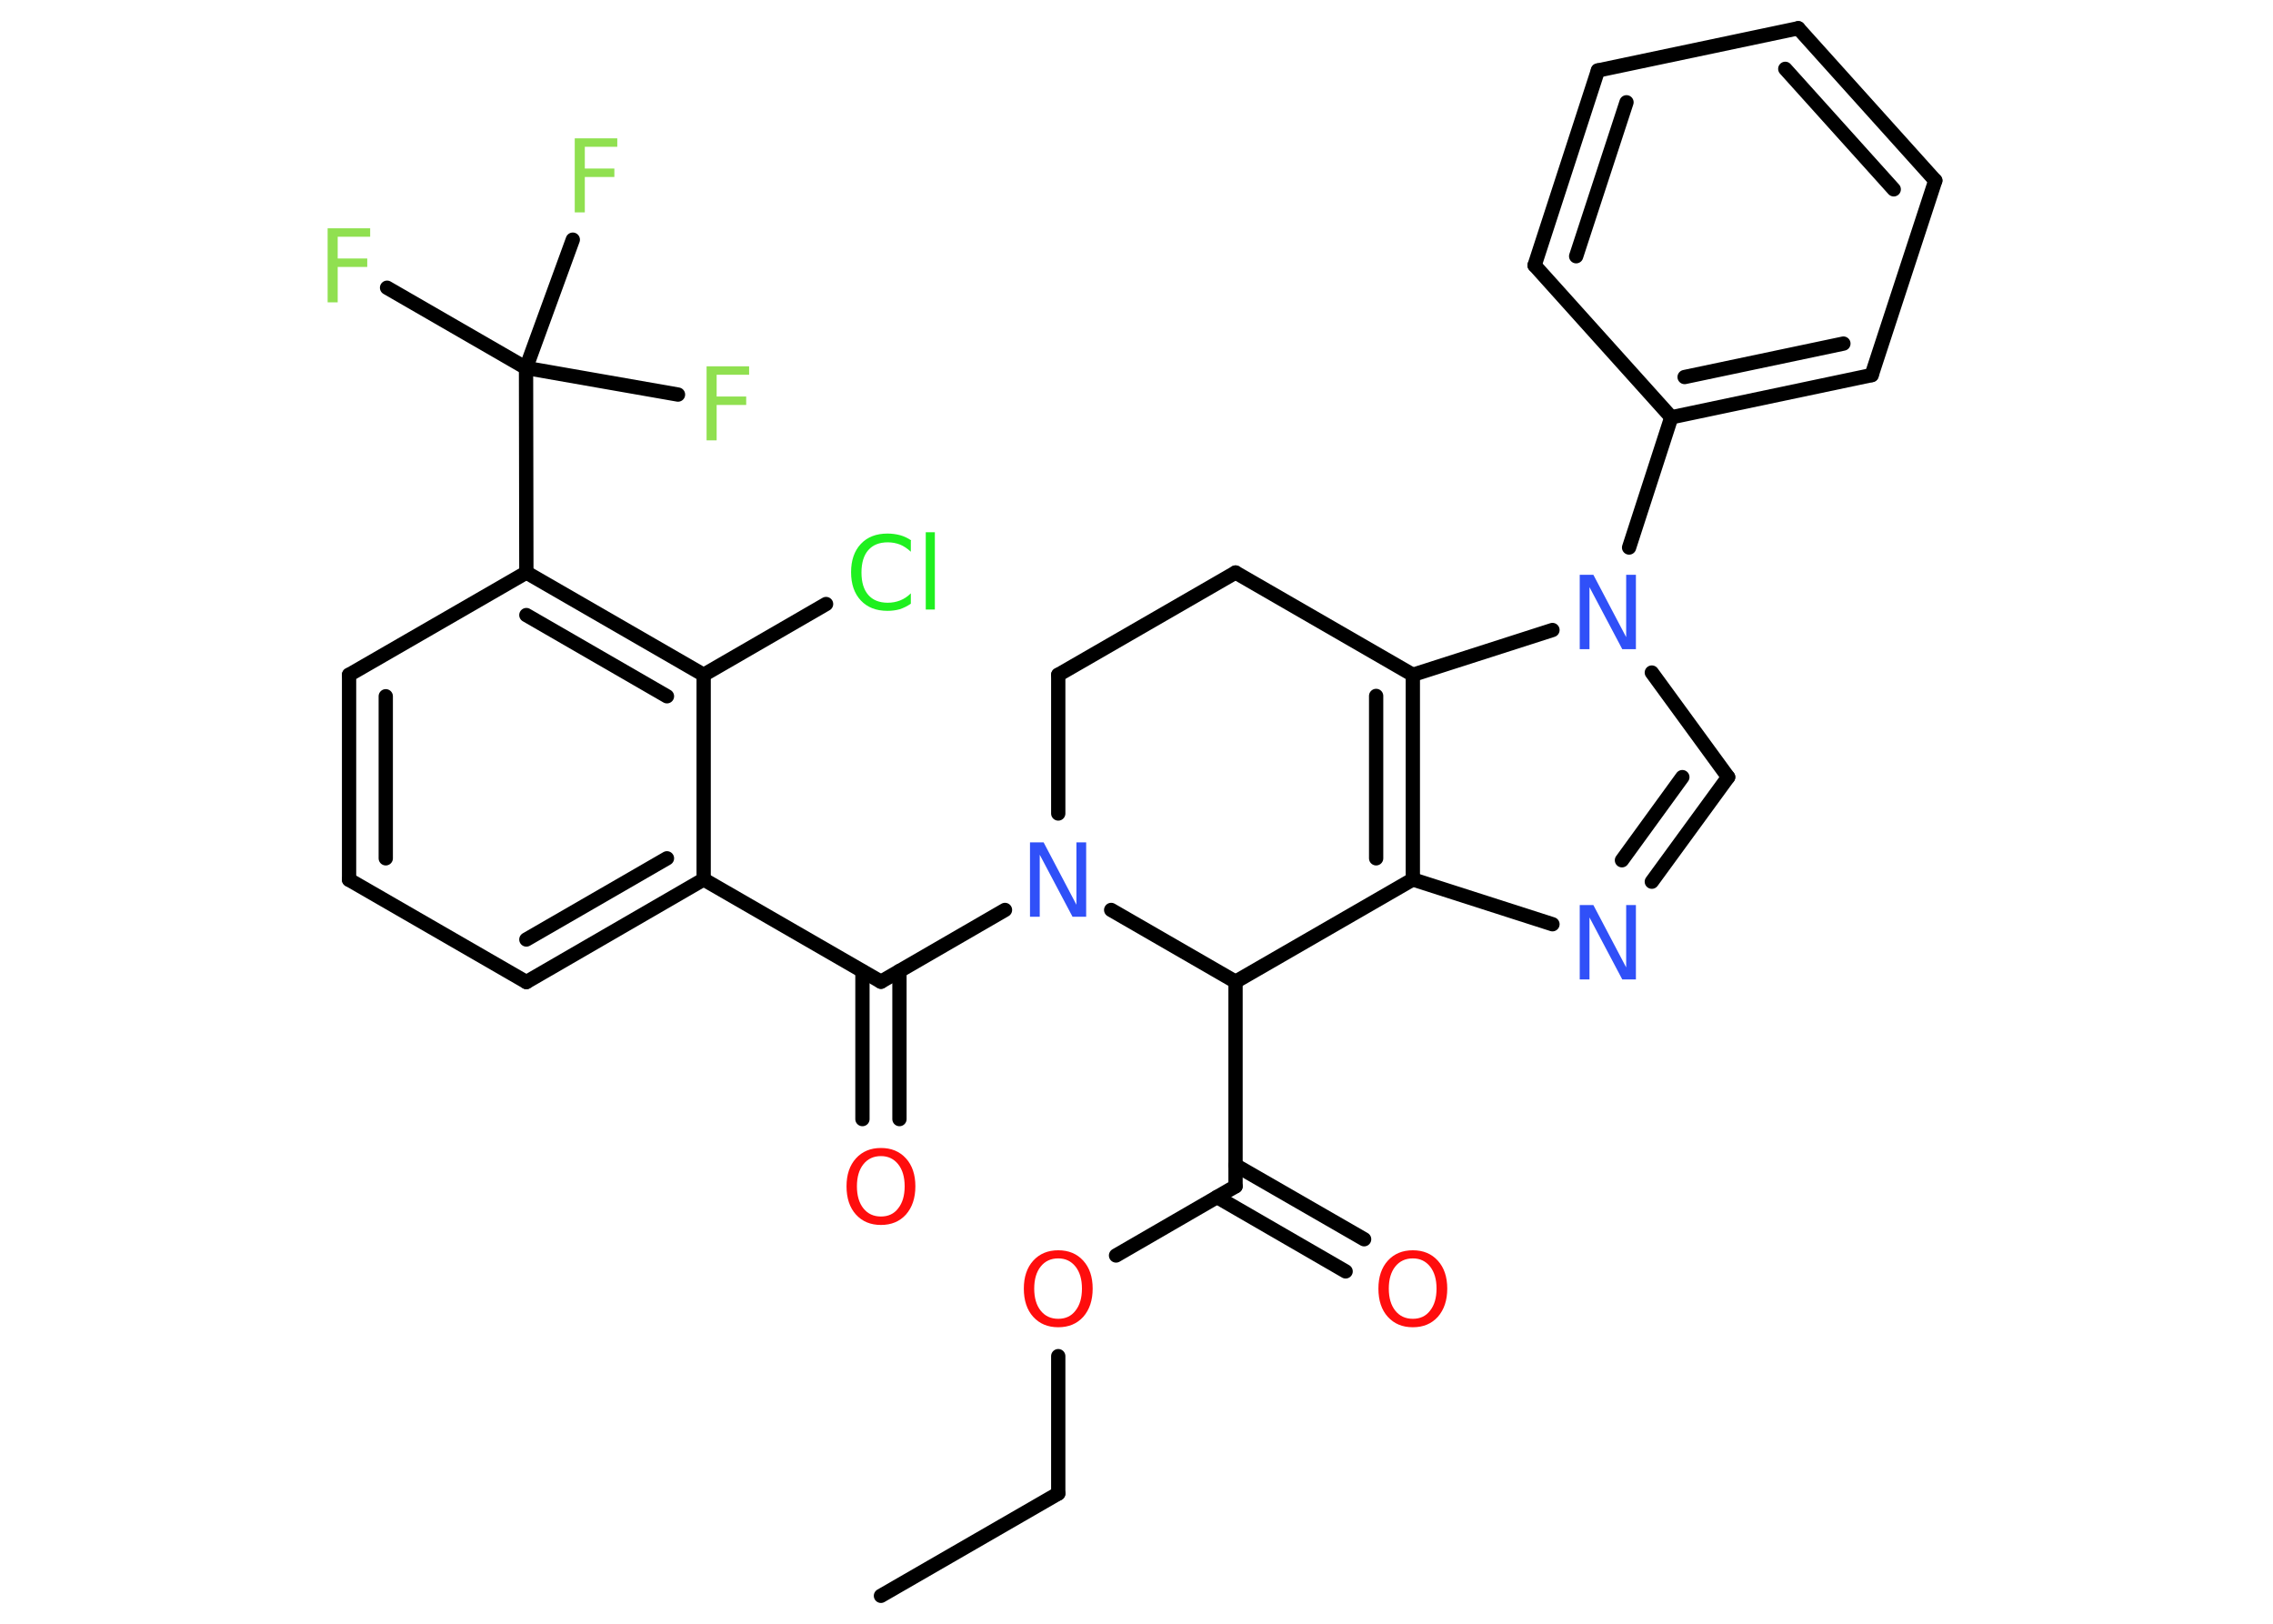 <?xml version='1.0' encoding='UTF-8'?>
<!DOCTYPE svg PUBLIC "-//W3C//DTD SVG 1.1//EN" "http://www.w3.org/Graphics/SVG/1.1/DTD/svg11.dtd">
<svg version='1.2' xmlns='http://www.w3.org/2000/svg' xmlns:xlink='http://www.w3.org/1999/xlink' width='70.0mm' height='50.0mm' viewBox='0 0 70.0 50.0'>
  <desc>Generated by the Chemistry Development Kit (http://github.com/cdk)</desc>
  <g stroke-linecap='round' stroke-linejoin='round' stroke='#000000' stroke-width='.44' fill='#90E050'>
    <rect x='.0' y='.0' width='70.0' height='50.0' fill='#FFFFFF' stroke='none'/>
    <g id='mol1' class='mol'>
      <line id='mol1bnd1' class='bond' x1='27.13' y1='49.14' x2='32.59' y2='45.99'/>
      <line id='mol1bnd2' class='bond' x1='32.59' y1='45.99' x2='32.59' y2='41.76'/>
      <line id='mol1bnd3' class='bond' x1='34.37' y1='38.66' x2='38.05' y2='36.53'/>
      <g id='mol1bnd4' class='bond'>
        <line x1='38.05' y1='35.88' x2='42.01' y2='38.16'/>
        <line x1='37.48' y1='36.86' x2='41.44' y2='39.15'/>
      </g>
      <line id='mol1bnd5' class='bond' x1='38.05' y1='36.53' x2='38.05' y2='30.23'/>
      <line id='mol1bnd6' class='bond' x1='38.05' y1='30.23' x2='43.51' y2='27.08'/>
      <line id='mol1bnd7' class='bond' x1='43.51' y1='27.08' x2='47.81' y2='28.46'/>
      <g id='mol1bnd8' class='bond'>
        <line x1='50.87' y1='27.15' x2='53.22' y2='23.93'/>
        <line x1='49.95' y1='26.49' x2='51.81' y2='23.93'/>
      </g>
      <line id='mol1bnd9' class='bond' x1='53.22' y1='23.93' x2='50.87' y2='20.71'/>
      <line id='mol1bnd10' class='bond' x1='50.17' y1='16.86' x2='51.47' y2='12.85'/>
      <g id='mol1bnd11' class='bond'>
        <line x1='51.47' y1='12.85' x2='57.64' y2='11.55'/>
        <line x1='51.88' y1='11.61' x2='56.77' y2='10.58'/>
      </g>
      <line id='mol1bnd12' class='bond' x1='57.64' y1='11.55' x2='59.6' y2='5.56'/>
      <g id='mol1bnd13' class='bond'>
        <line x1='59.6' y1='5.56' x2='55.38' y2='.87'/>
        <line x1='58.32' y1='5.83' x2='54.98' y2='2.12'/>
      </g>
      <line id='mol1bnd14' class='bond' x1='55.38' y1='.87' x2='49.21' y2='2.17'/>
      <g id='mol1bnd15' class='bond'>
        <line x1='49.21' y1='2.17' x2='47.26' y2='8.17'/>
        <line x1='50.09' y1='3.15' x2='48.54' y2='7.89'/>
      </g>
      <line id='mol1bnd16' class='bond' x1='51.47' y1='12.85' x2='47.26' y2='8.17'/>
      <line id='mol1bnd17' class='bond' x1='47.81' y1='19.4' x2='43.51' y2='20.78'/>
      <g id='mol1bnd18' class='bond'>
        <line x1='43.51' y1='27.08' x2='43.51' y2='20.78'/>
        <line x1='42.38' y1='26.43' x2='42.38' y2='21.43'/>
      </g>
      <line id='mol1bnd19' class='bond' x1='43.51' y1='20.78' x2='38.05' y2='17.63'/>
      <line id='mol1bnd20' class='bond' x1='38.05' y1='17.63' x2='32.59' y2='20.78'/>
      <line id='mol1bnd21' class='bond' x1='32.59' y1='20.78' x2='32.59' y2='25.05'/>
      <line id='mol1bnd22' class='bond' x1='38.05' y1='30.23' x2='34.22' y2='28.02'/>
      <line id='mol1bnd23' class='bond' x1='30.95' y1='28.02' x2='27.13' y2='30.23'/>
      <g id='mol1bnd24' class='bond'>
        <line x1='27.7' y1='29.9' x2='27.7' y2='34.46'/>
        <line x1='26.56' y1='29.91' x2='26.56' y2='34.46'/>
      </g>
      <line id='mol1bnd25' class='bond' x1='27.13' y1='30.23' x2='21.67' y2='27.08'/>
      <g id='mol1bnd26' class='bond'>
        <line x1='16.21' y1='30.24' x2='21.67' y2='27.08'/>
        <line x1='16.21' y1='28.93' x2='20.54' y2='26.43'/>
      </g>
      <line id='mol1bnd27' class='bond' x1='16.21' y1='30.24' x2='10.75' y2='27.09'/>
      <g id='mol1bnd28' class='bond'>
        <line x1='10.75' y1='20.78' x2='10.75' y2='27.09'/>
        <line x1='11.88' y1='21.44' x2='11.88' y2='26.43'/>
      </g>
      <line id='mol1bnd29' class='bond' x1='10.75' y1='20.78' x2='16.21' y2='17.63'/>
      <line id='mol1bnd30' class='bond' x1='16.21' y1='17.63' x2='16.2' y2='11.33'/>
      <line id='mol1bnd31' class='bond' x1='16.2' y1='11.33' x2='11.92' y2='8.86'/>
      <line id='mol1bnd32' class='bond' x1='16.2' y1='11.33' x2='20.88' y2='12.15'/>
      <line id='mol1bnd33' class='bond' x1='16.2' y1='11.33' x2='17.64' y2='7.38'/>
      <g id='mol1bnd34' class='bond'>
        <line x1='21.67' y1='20.78' x2='16.21' y2='17.63'/>
        <line x1='20.54' y1='21.44' x2='16.21' y2='18.94'/>
      </g>
      <line id='mol1bnd35' class='bond' x1='21.67' y1='27.08' x2='21.67' y2='20.78'/>
      <line id='mol1bnd36' class='bond' x1='21.67' y1='20.78' x2='25.44' y2='18.6'/>
      <path id='mol1atm3' class='atom' d='M32.59 38.75q-.34 .0 -.54 .25q-.2 .25 -.2 .68q.0 .43 .2 .68q.2 .25 .54 .25q.34 .0 .53 -.25q.2 -.25 .2 -.68q.0 -.43 -.2 -.68q-.2 -.25 -.53 -.25zM32.59 38.5q.48 .0 .77 .32q.29 .32 .29 .86q.0 .54 -.29 .87q-.29 .32 -.77 .32q-.48 .0 -.77 -.32q-.29 -.32 -.29 -.87q.0 -.54 .29 -.86q.29 -.32 .77 -.32z' stroke='none' fill='#FF0D0D'/>
      <path id='mol1atm5' class='atom' d='M43.51 38.75q-.34 .0 -.54 .25q-.2 .25 -.2 .68q.0 .43 .2 .68q.2 .25 .54 .25q.34 .0 .53 -.25q.2 -.25 .2 -.68q.0 -.43 -.2 -.68q-.2 -.25 -.53 -.25zM43.51 38.5q.48 .0 .77 .32q.29 .32 .29 .86q.0 .54 -.29 .87q-.29 .32 -.77 .32q-.48 .0 -.77 -.32q-.29 -.32 -.29 -.87q.0 -.54 .29 -.86q.29 -.32 .77 -.32z' stroke='none' fill='#FF0D0D'/>
      <path id='mol1atm8' class='atom' d='M48.65 27.87h.42l1.01 1.92v-1.92h.3v2.29h-.42l-1.01 -1.91v1.91h-.3v-2.29z' stroke='none' fill='#3050F8'/>
      <path id='mol1atm10' class='atom' d='M48.65 17.7h.42l1.01 1.92v-1.92h.3v2.29h-.42l-1.01 -1.91v1.91h-.3v-2.29z' stroke='none' fill='#3050F8'/>
      <path id='mol1atm20' class='atom' d='M31.72 25.94h.42l1.01 1.92v-1.92h.3v2.29h-.42l-1.01 -1.91v1.91h-.3v-2.29z' stroke='none' fill='#3050F8'/>
      <path id='mol1atm22' class='atom' d='M27.13 35.6q-.34 .0 -.54 .25q-.2 .25 -.2 .68q.0 .43 .2 .68q.2 .25 .54 .25q.34 .0 .53 -.25q.2 -.25 .2 -.68q.0 -.43 -.2 -.68q-.2 -.25 -.53 -.25zM27.13 35.35q.48 .0 .77 .32q.29 .32 .29 .86q.0 .54 -.29 .87q-.29 .32 -.77 .32q-.48 .0 -.77 -.32q-.29 -.32 -.29 -.87q.0 -.54 .29 -.86q.29 -.32 .77 -.32z' stroke='none' fill='#FF0D0D'/>
      <path id='mol1atm29' class='atom' d='M10.09 7.03h1.31v.26h-1.0v.67h.91v.26h-.91v1.09h-.31v-2.29z' stroke='none'/>
      <path id='mol1atm30' class='atom' d='M21.76 11.28h1.31v.26h-1.0v.67h.91v.26h-.91v1.09h-.31v-2.29z' stroke='none'/>
      <path id='mol1atm31' class='atom' d='M17.7 4.26h1.31v.26h-1.0v.67h.91v.26h-.91v1.09h-.31v-2.29z' stroke='none'/>
      <path id='mol1atm33' class='atom' d='M28.05 16.66v.33q-.16 -.15 -.33 -.22q-.18 -.07 -.38 -.07q-.39 .0 -.6 .24q-.21 .24 -.21 .69q.0 .45 .21 .69q.21 .24 .6 .24q.2 .0 .38 -.07q.18 -.07 .33 -.22v.32q-.16 .11 -.34 .17q-.18 .05 -.38 .05q-.52 .0 -.82 -.32q-.3 -.32 -.3 -.87q.0 -.55 .3 -.87q.3 -.32 .82 -.32q.2 .0 .39 .05q.18 .05 .34 .16zM28.51 16.39h.28v2.38h-.28v-2.38z' stroke='none' fill='#1FF01F'/>
    </g>
  </g>
</svg>
